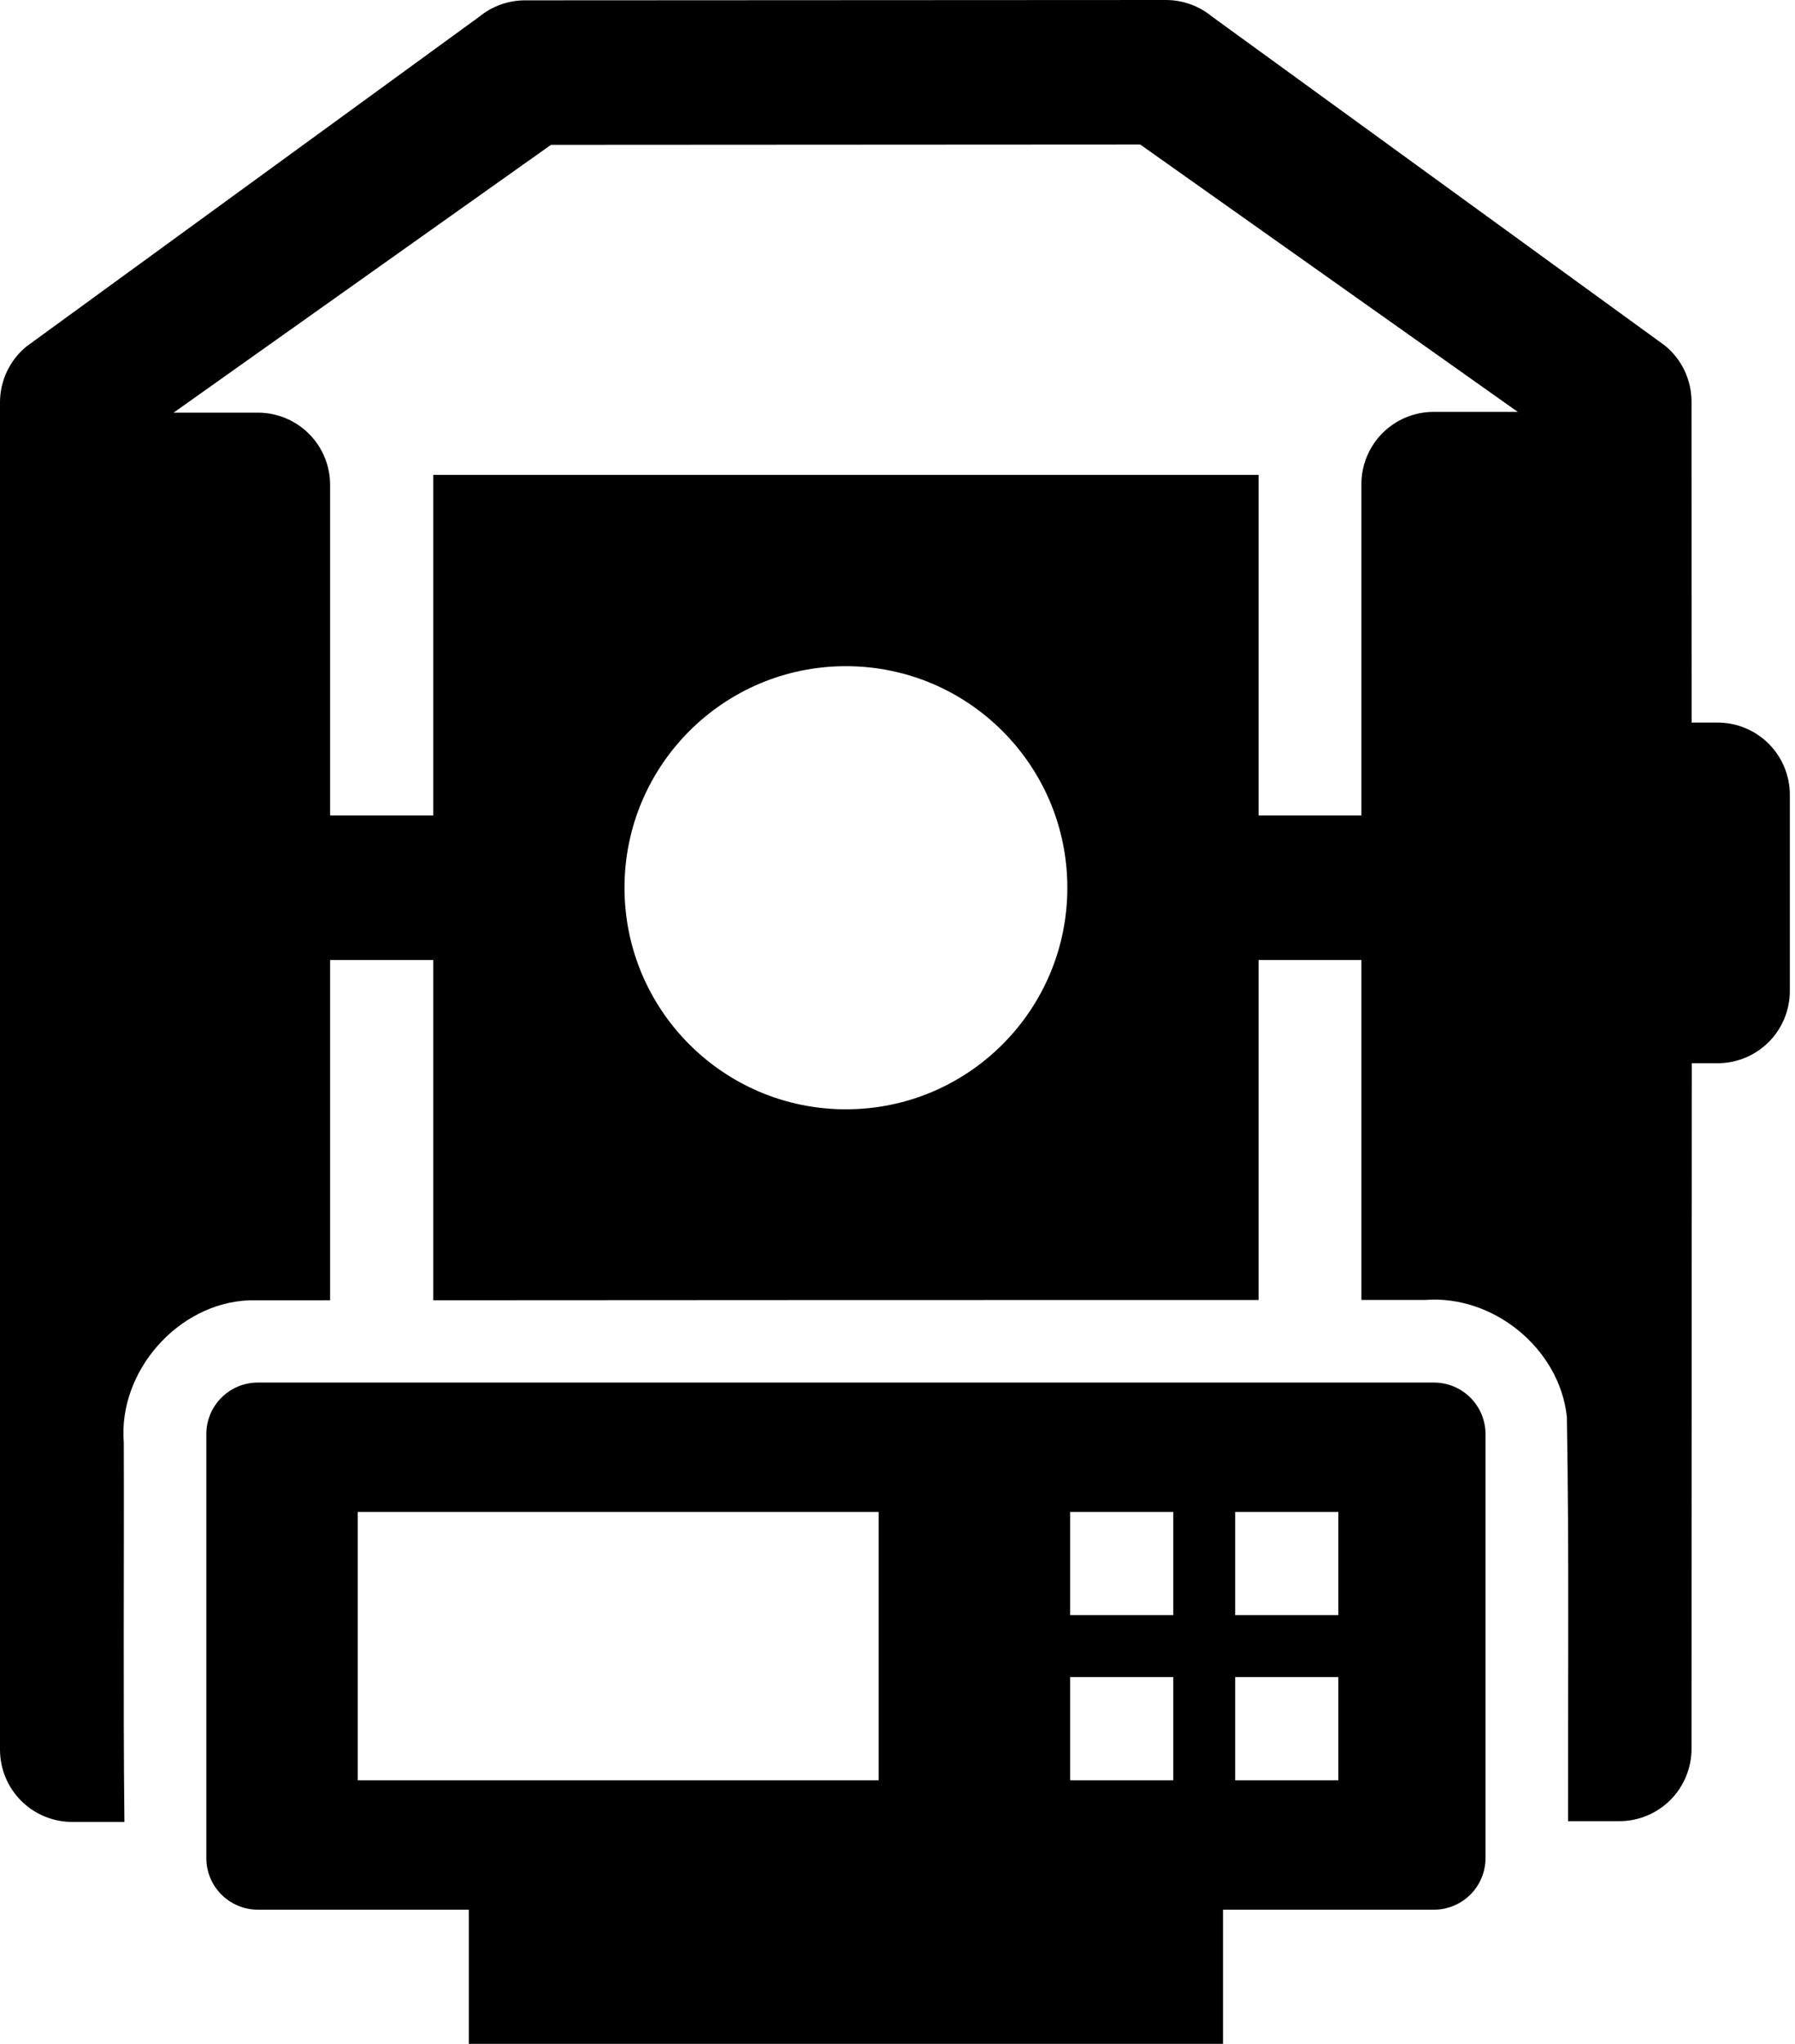 <svg width="87" height="99" viewBox="0 0 87 99" fill="none" xmlns="http://www.w3.org/2000/svg">
<path d="M56.51 6.14193e-07L25.45 0.016C24.642 0.016 23.859 0.295 23.234 0.806L1.284 16.781C0.883 17.109 0.559 17.523 0.337 17.991C0.115 18.46 -0 18.972 1.10028e-07 19.491V84.75C1.10028e-07 85.678 0.369 86.569 1.025 87.225C1.681 87.881 2.572 88.25 3.5 88.25H6.03C5.965 82.13 6.019 76.004 6 69.883C5.716 66.439 8.62 63.114 12.082 62.984C13.388 62.982 14.694 62.984 16 62.982V46.5H21V62.982C34.333 62.97 47.666 62.97 61 62.969V46.5H65.984V62.967H69.068C72.374 62.708 75.594 65.321 75.943 68.633C76.055 75.156 75.99 81.687 76 88.213H78.484C79.412 88.213 80.302 87.844 80.959 87.188C81.615 86.531 81.984 85.641 81.984 84.713L81.998 51.5H83.25C84.178 51.5 85.069 51.131 85.725 50.475C86.381 49.819 86.75 48.928 86.75 48V38.5C86.75 37.572 86.381 36.681 85.725 36.025C85.069 35.369 84.178 35 83.25 35H81.99L81.984 19.451C81.984 18.933 81.868 18.42 81.646 17.952C81.424 17.483 81.1 17.07 80.699 16.742L58.727 0.79C58.101 0.279 57.318 -0 56.51 6.14193e-07V6.14193e-07ZM55.264 7L73.564 19.951H69.484C68.556 19.951 67.665 20.32 67.009 20.976C66.353 21.633 65.984 22.523 65.984 23.451V39.5H61V23H21V39.5H16V23.488C16 22.56 15.631 21.669 14.975 21.013C14.319 20.357 13.428 19.988 12.5 19.988H8.414L26.704 7.016L55.263 7H55.264ZM40.988 32.268H41C46.927 32.268 51.732 37.073 51.732 43C51.732 48.927 46.927 53.732 41 53.732C35.073 53.732 30.268 48.927 30.268 43C30.268 37.077 35.066 32.274 40.988 32.268ZM12.5 66.967C11.837 66.967 11.201 67.23 10.732 67.699C10.263 68.168 10 68.804 10 69.467V90C10 90.663 10.263 91.299 10.732 91.768C11.201 92.237 11.837 92.5 12.5 92.5H22.723V99H59.277V92.5H69.5C70.163 92.5 70.799 92.237 71.268 91.768C71.737 91.299 72 90.663 72 90V69.467C72 68.804 71.737 68.168 71.268 67.699C70.799 67.23 70.163 66.967 69.5 66.967H12.5ZM17.34 73.232H42.586V86.232H17.34V73.232ZM51.867 73.232H56.867V78.232H51.867V73.232ZM59.867 73.232H64.867V78.232H59.867V73.232ZM51.867 81.232H56.867V86.232H51.867V81.232ZM59.867 81.232H64.867V86.232H59.867V81.232Z" fill="black"/>
</svg>
